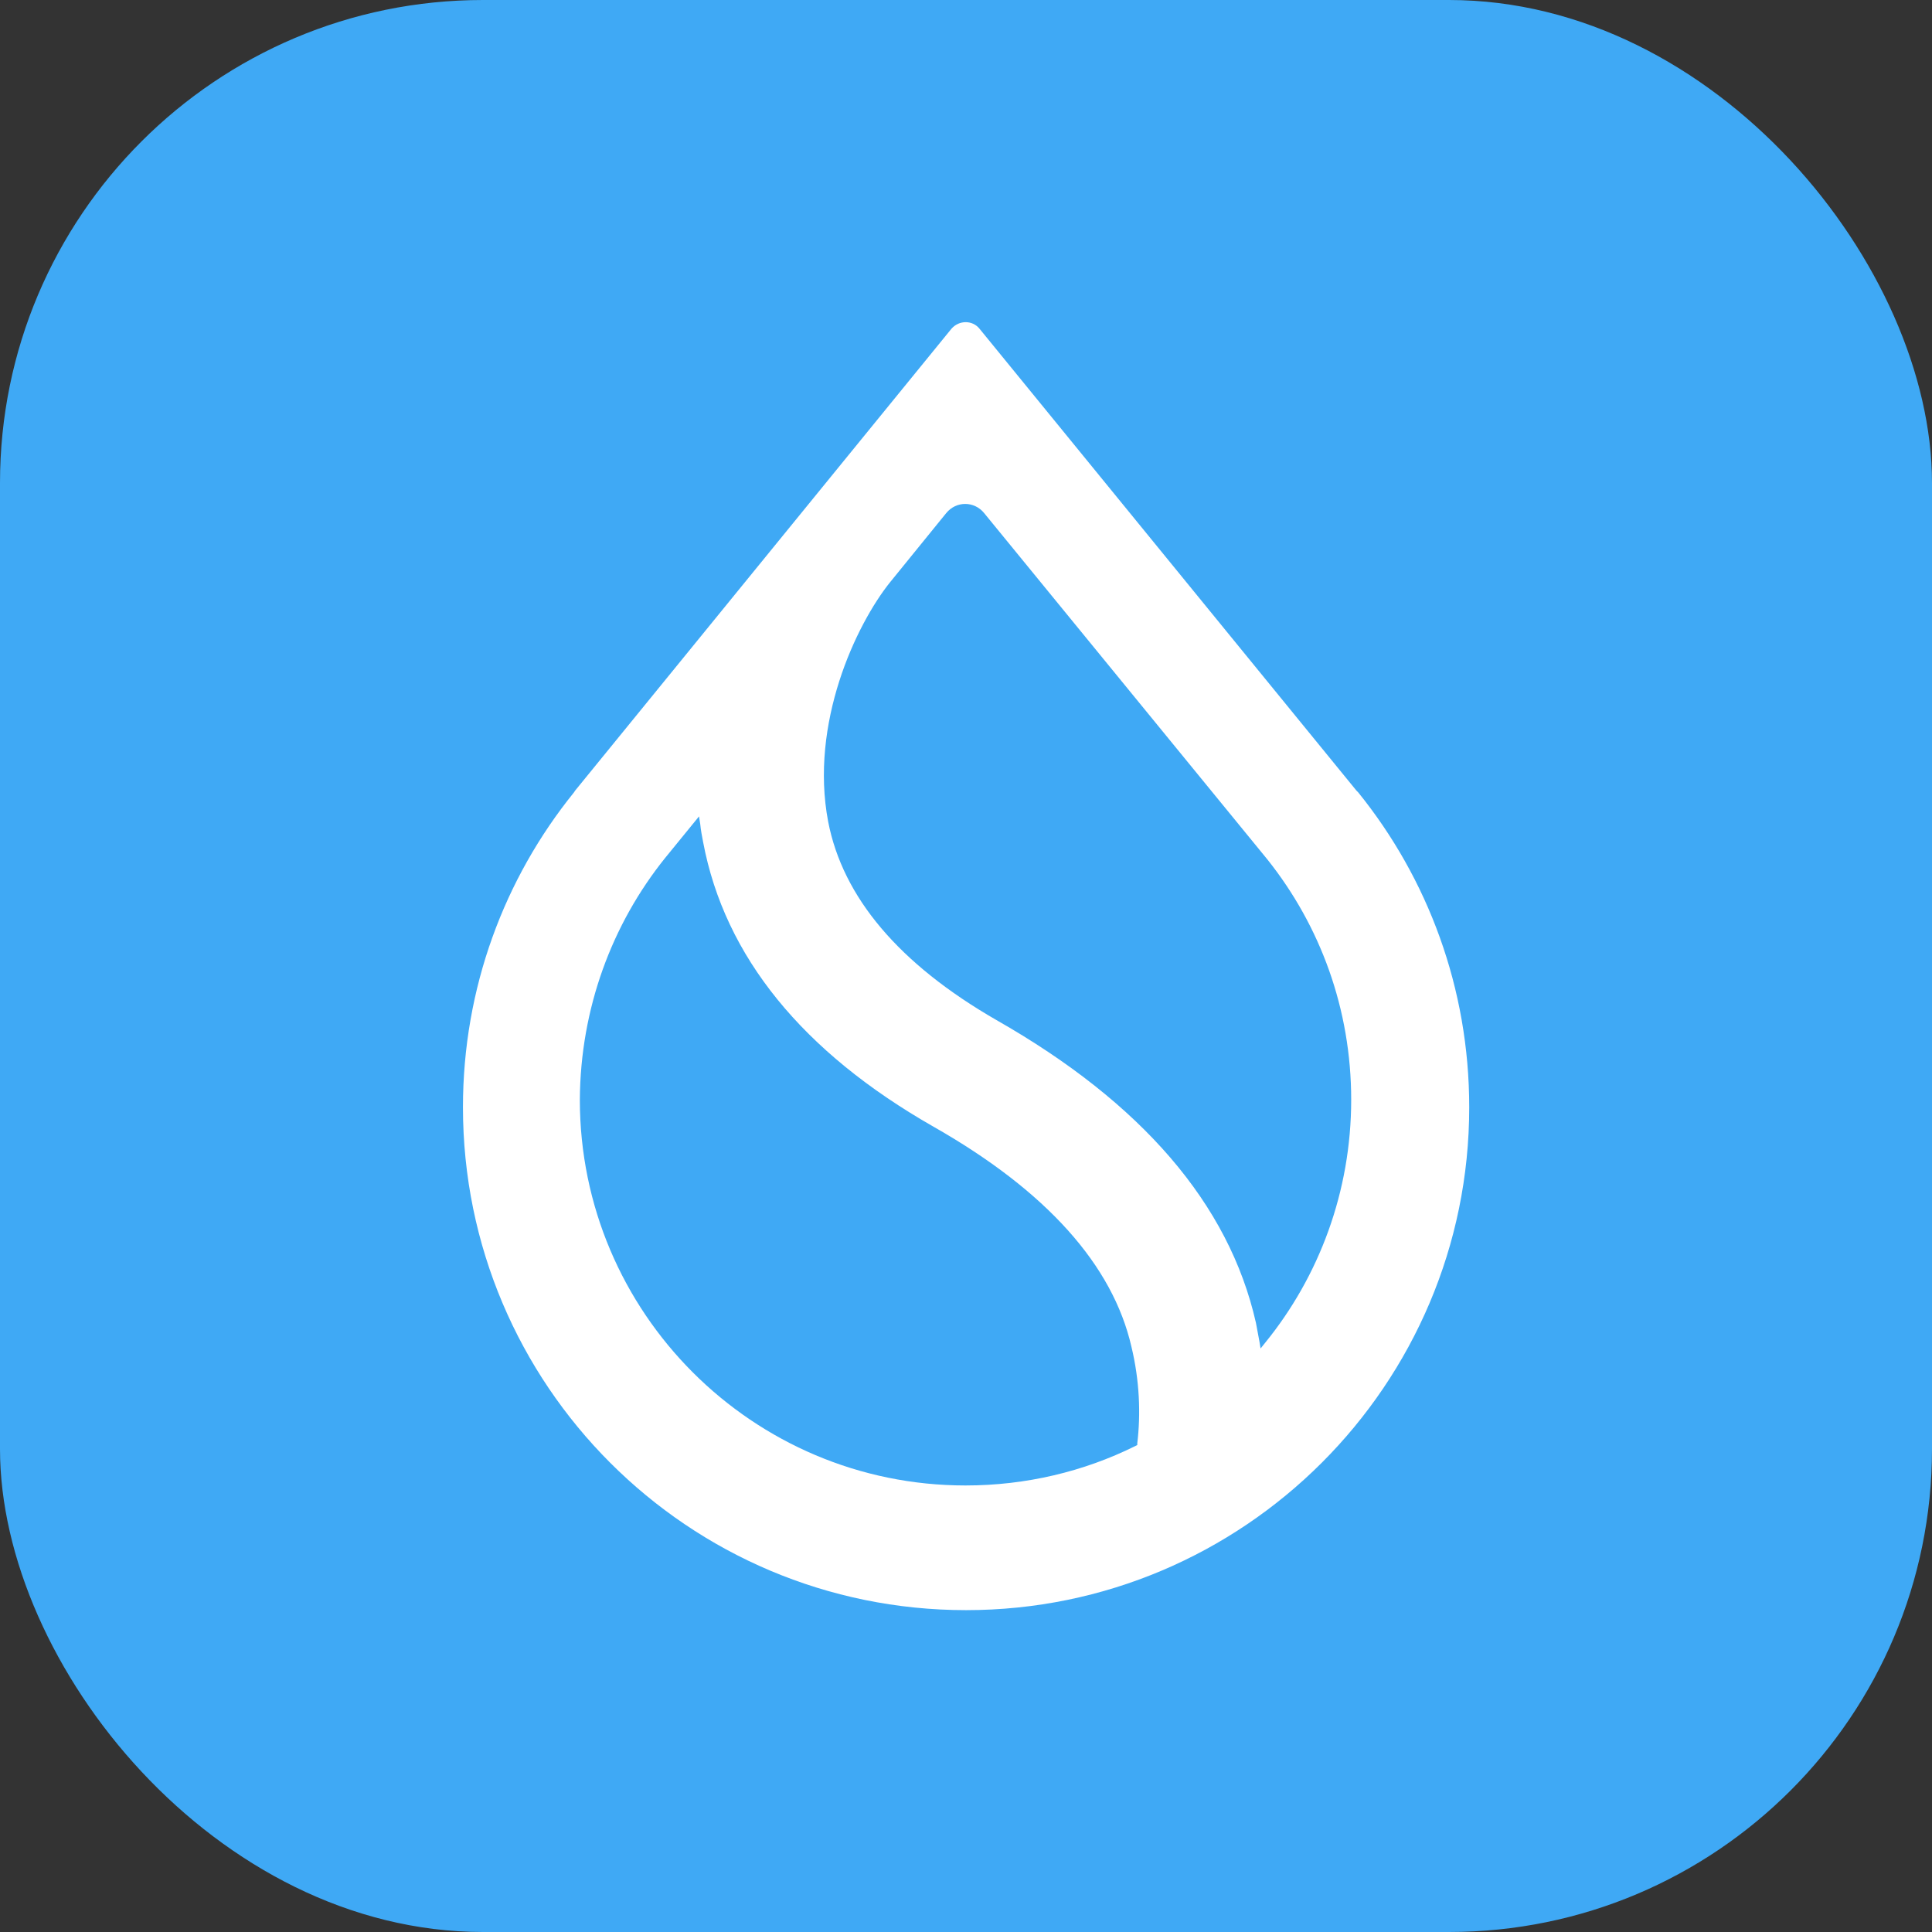 <svg xmlns="http://www.w3.org/2000/svg" width="32" height="32" viewBox="0 0 32 32" fill="none">
  <rect x="0" y="0" width="32" height="32" fill="#333333" stroke="none"/>
  <rect width="32" height="32" rx="8" fill="#3FA9F5" />
  <path fill-rule="evenodd" clip-rule="evenodd"
    d="M20.995 14.239C21.867 15.335 22.38 16.712 22.38 18.215C22.38 19.737 21.847 21.143 20.957 22.238L20.879 22.335L20.86 22.219C20.841 22.112 20.821 22.015 20.802 21.909C20.357 19.94 18.905 18.263 16.505 16.896C14.888 15.965 13.959 14.86 13.717 13.609C13.562 12.794 13.678 11.98 13.901 11.282C14.124 10.584 14.462 9.992 14.743 9.643L15.672 8.499C15.837 8.296 16.137 8.296 16.301 8.499L20.995 14.239ZM22.467 13.095L16.224 5.445C16.108 5.3 15.885 5.3 15.759 5.445L9.526 13.095L9.507 13.124C8.355 14.549 7.668 16.363 7.668 18.34C7.668 22.936 11.394 26.669 16.001 26.669C20.599 26.669 24.335 22.936 24.335 18.34C24.335 16.363 23.647 14.549 22.496 13.124L22.467 13.095ZM11.017 14.21L11.578 13.522L11.598 13.648C11.607 13.745 11.627 13.851 11.646 13.948C12.004 15.849 13.301 17.429 15.459 18.66C17.337 19.727 18.431 20.958 18.74 22.306C18.876 22.869 18.895 23.421 18.837 23.906V23.935L18.798 23.954C17.956 24.371 16.998 24.604 15.992 24.604C12.469 24.604 9.604 21.744 9.604 18.215C9.613 16.702 10.136 15.306 11.017 14.21Z"
    fill="white" />
</svg>